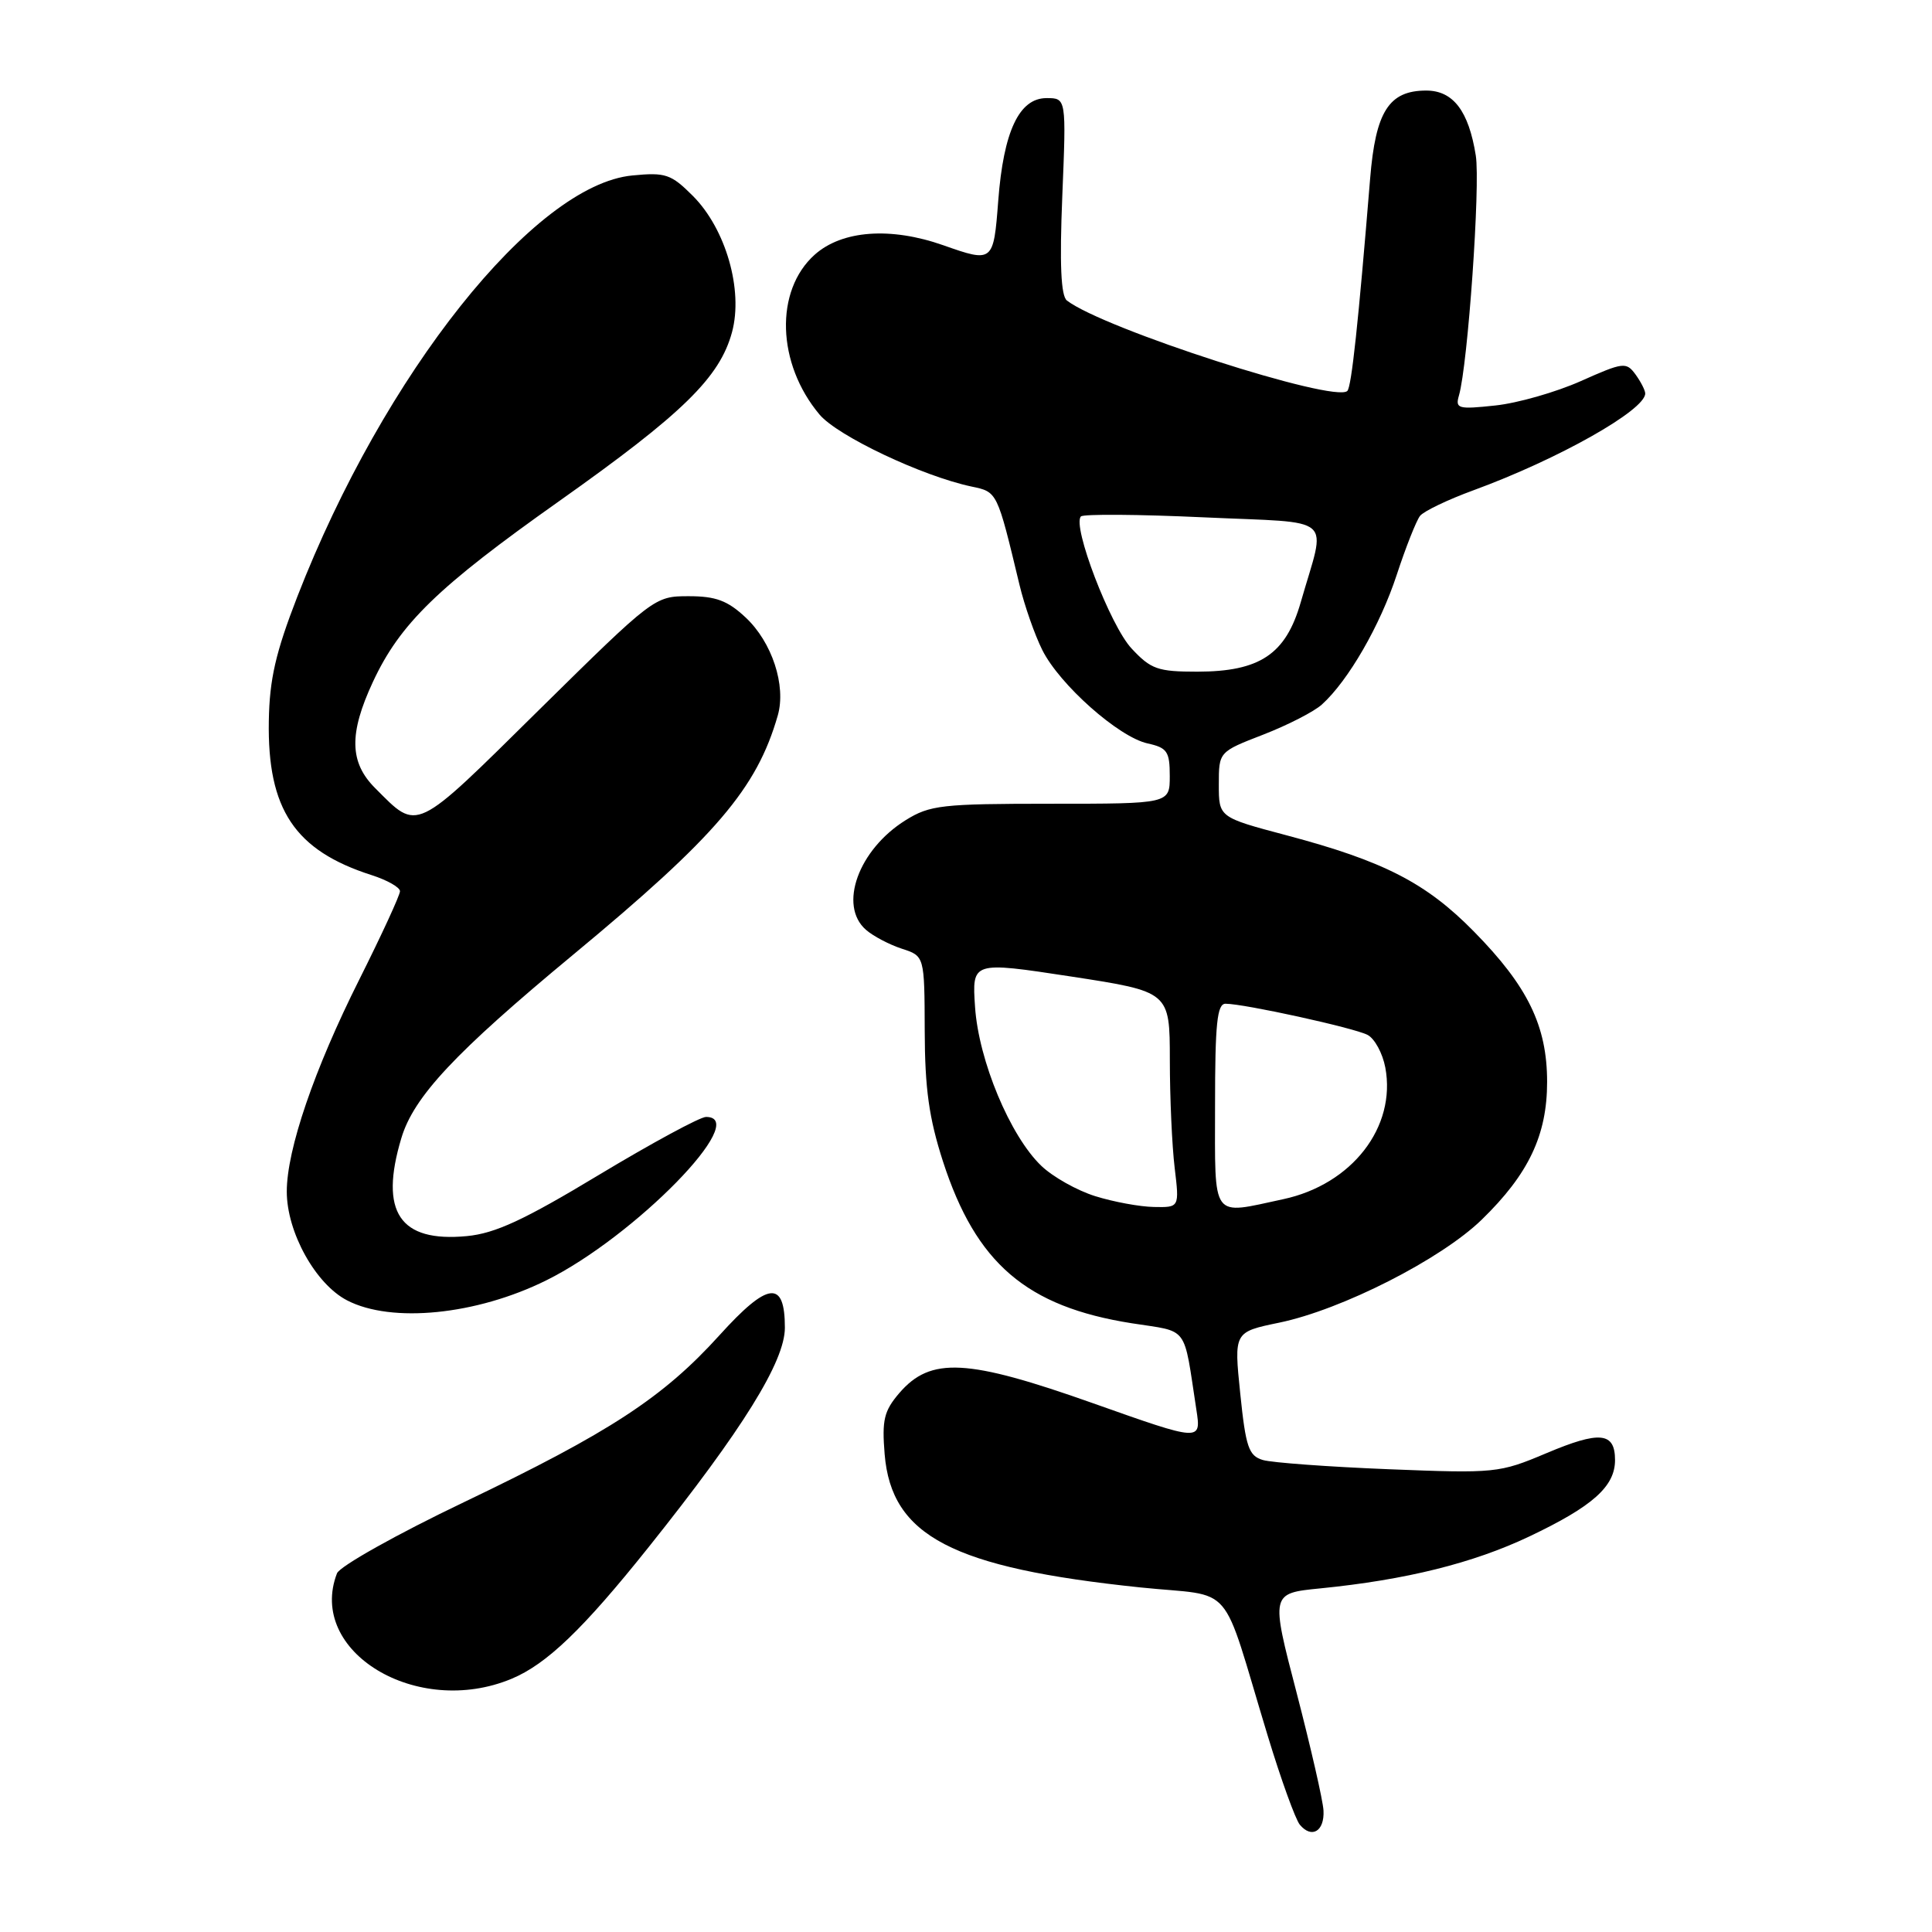 <?xml version="1.0" encoding="UTF-8" standalone="no"?>
<!DOCTYPE svg PUBLIC "-//W3C//DTD SVG 1.1//EN" "http://www.w3.org/Graphics/SVG/1.1/DTD/svg11.dtd" >
<svg xmlns="http://www.w3.org/2000/svg" xmlns:xlink="http://www.w3.org/1999/xlink" version="1.1" viewBox="0 0 256 256">
 <g >
 <path fill="currentColor"
d=" M 175.37 239.90 C 175.30 238.58 173.69 231.56 171.81 224.31 C 168.37 211.12 168.37 211.12 174.94 210.47 C 186.29 209.34 195.18 207.13 202.62 203.60 C 211.03 199.61 214.00 196.97 214.00 193.47 C 214.00 189.76 211.99 189.56 204.87 192.57 C 198.66 195.19 198.13 195.24 184.00 194.68 C 176.03 194.36 168.53 193.81 167.34 193.46 C 165.46 192.90 165.07 191.77 164.34 184.66 C 163.50 176.50 163.50 176.50 169.50 175.26 C 177.80 173.54 190.94 166.86 196.34 161.61 C 202.55 155.57 205.00 150.41 205.00 143.36 C 205.00 135.94 202.44 130.68 195.29 123.42 C 188.96 116.98 183.35 114.10 170.50 110.69 C 161.50 108.30 161.50 108.30 161.50 103.96 C 161.50 99.62 161.50 99.62 167.39 97.34 C 170.63 96.08 174.13 94.29 175.16 93.35 C 178.65 90.20 182.89 82.85 185.08 76.15 C 186.28 72.49 187.67 68.99 188.16 68.36 C 188.66 67.73 191.86 66.20 195.28 64.95 C 206.47 60.85 218.00 54.35 218.00 52.14 C 218.00 51.72 217.42 50.59 216.71 49.61 C 215.48 47.94 215.09 47.99 209.46 50.50 C 206.18 51.96 201.09 53.42 198.13 53.73 C 193.20 54.26 192.81 54.15 193.32 52.40 C 194.50 48.32 196.17 24.49 195.55 20.61 C 194.61 14.70 192.55 12.00 188.98 12.00 C 184.04 12.00 182.27 14.78 181.55 23.66 C 179.98 42.86 179.08 51.26 178.53 51.80 C 176.88 53.45 146.21 43.56 141.37 39.82 C 140.58 39.21 140.39 35.02 140.76 25.98 C 141.29 13.00 141.29 13.00 138.67 13.00 C 135.04 13.00 132.97 17.41 132.27 26.62 C 131.65 34.76 131.58 34.82 125.00 32.50 C 118.02 30.04 111.58 30.51 107.95 33.75 C 102.63 38.51 102.92 48.19 108.60 54.94 C 111.00 57.78 122.21 63.09 128.73 64.47 C 132.17 65.19 132.11 65.09 135.09 77.50 C 135.75 80.25 137.11 84.13 138.11 86.13 C 140.40 90.72 148.23 97.67 152.07 98.51 C 154.66 99.08 155.00 99.58 155.00 102.83 C 155.00 106.50 155.00 106.50 139.25 106.50 C 124.80 106.50 123.21 106.68 120.00 108.68 C 113.74 112.58 111.06 120.00 114.75 123.21 C 115.71 124.05 117.85 125.17 119.50 125.71 C 122.50 126.68 122.50 126.68 122.53 136.59 C 122.55 144.26 123.10 148.17 124.95 153.90 C 129.33 167.41 136.01 173.14 149.97 175.34 C 157.61 176.54 156.78 175.42 158.52 186.76 C 159.18 191.02 159.18 191.02 144.84 185.94 C 128.13 180.02 123.32 179.77 119.17 184.58 C 117.13 186.96 116.85 188.15 117.22 192.69 C 118.12 203.54 126.19 207.74 151.08 210.34 C 163.86 211.67 161.61 209.05 167.98 230.00 C 169.73 235.77 171.65 241.07 172.23 241.78 C 173.81 243.68 175.52 242.65 175.37 239.90 Z  M 67.78 222.45 C 72.44 220.51 77.28 215.86 85.95 205.00 C 98.41 189.40 104.00 180.40 104.00 175.93 C 104.00 169.55 101.77 169.81 95.33 176.93 C 87.86 185.18 80.82 189.78 61.51 199.03 C 52.59 203.29 45.00 207.55 44.65 208.48 C 40.66 218.86 55.25 227.67 67.78 222.45 Z  M 72.35 169.67 C 84.08 163.88 99.61 148.00 93.55 148.00 C 92.76 148.00 86.39 151.45 79.39 155.66 C 69.44 161.66 65.63 163.43 61.86 163.79 C 52.95 164.64 50.24 160.60 53.18 150.81 C 54.82 145.32 60.27 139.50 75.95 126.50 C 94.87 110.82 100.28 104.49 103.06 94.80 C 104.19 90.85 102.30 85.08 98.79 81.81 C 96.41 79.58 94.84 79.00 91.25 79.00 C 86.73 79.00 86.61 79.10 71.42 94.07 C 54.75 110.53 55.46 110.19 49.72 104.44 C 46.30 101.03 46.22 97.22 49.41 90.36 C 53.01 82.63 57.98 77.80 74.08 66.41 C 90.48 54.80 95.38 50.01 97.00 44.00 C 98.50 38.42 96.17 30.33 91.81 25.96 C 88.92 23.07 88.19 22.82 83.79 23.25 C 70.79 24.50 50.88 49.53 39.40 79.05 C 36.52 86.48 35.71 90.00 35.62 95.53 C 35.42 107.25 39.06 112.70 49.25 115.96 C 51.31 116.62 53.00 117.58 53.00 118.09 C 53.00 118.61 50.58 123.86 47.62 129.77 C 41.63 141.71 38.00 152.32 38.00 157.89 C 38.00 163.27 41.81 170.15 46.00 172.31 C 51.89 175.36 63.11 174.24 72.35 169.67 Z  M 145.13 158.50 C 142.72 157.75 139.50 155.94 137.97 154.47 C 133.84 150.51 129.68 140.54 129.20 133.44 C 128.79 127.39 128.79 127.39 141.90 129.39 C 155.00 131.40 155.00 131.40 155.01 140.45 C 155.01 145.43 155.30 151.86 155.65 154.75 C 156.28 160.00 156.28 160.00 152.89 159.93 C 151.03 159.90 147.53 159.25 145.13 158.50 Z  M 161.00 146.50 C 161.00 135.63 161.27 133.00 162.39 133.00 C 164.86 133.00 179.44 136.20 181.21 137.13 C 182.15 137.62 183.20 139.56 183.56 141.45 C 185.04 149.34 179.14 156.95 170.03 158.90 C 160.38 160.97 161.00 161.83 161.00 146.50 Z  M 149.94 85.93 C 147.11 82.91 142.03 69.64 143.23 68.43 C 143.57 68.10 150.89 68.15 159.50 68.55 C 177.26 69.37 175.73 68.03 172.35 79.82 C 170.37 86.70 166.94 88.99 158.65 89.00 C 153.41 89.00 152.50 88.68 149.94 85.93 Z "/>
</g>
</svg>